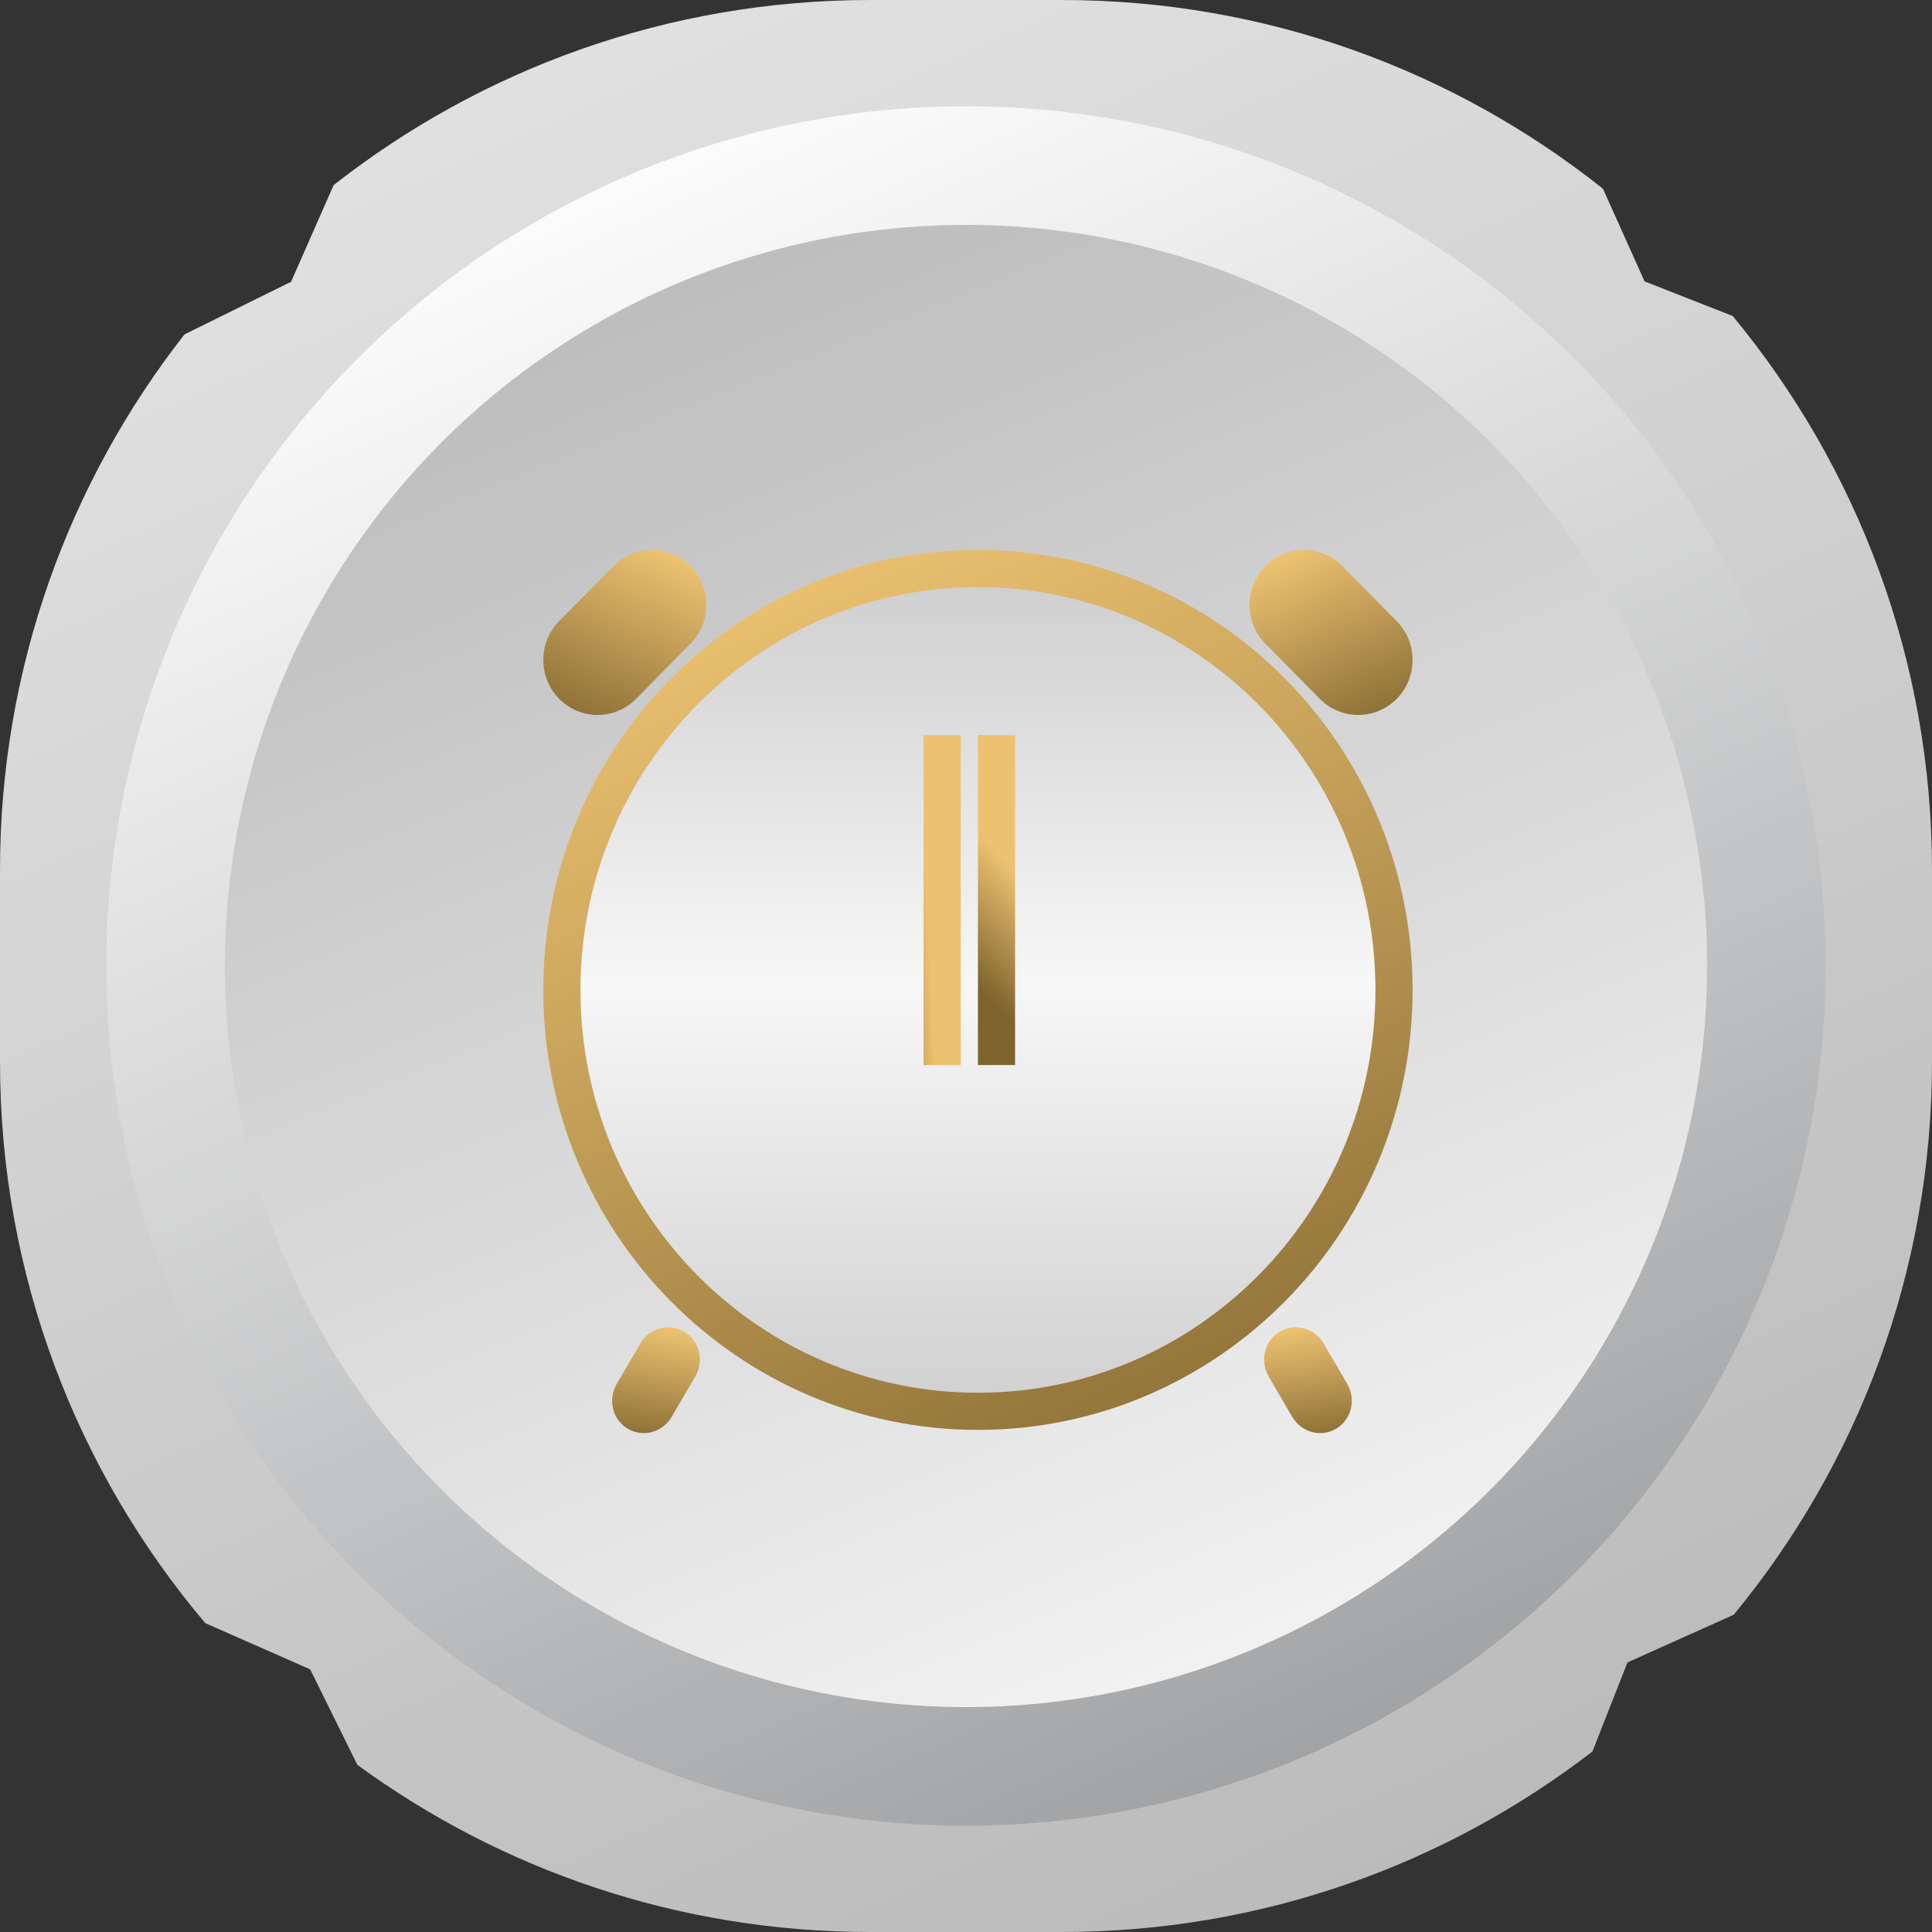 <svg width="52" height="52" viewBox="0 0 52 52" fill="none" xmlns="http://www.w3.org/2000/svg">
<rect x="0" y="0" width="52" height="52" fill="#333333" stroke="none"/>
<path fill-rule="evenodd" clip-rule="evenodd" d="M0 23.423C0 17.983 1.855 12.976 4.966 9L7.834 7.584L8.98 4.982C12.959 1.861 17.974 0 23.423 0H28.577C34.083 0 39.145 1.9 43.144 5.08L44.263 7.573L46.637 8.506C49.987 12.558 52 17.756 52 23.423V28.577C52 34.229 49.998 39.414 46.663 43.461L43.804 44.744L42.861 47.141C38.908 50.188 33.954 52 28.577 52H23.423C18.262 52 13.489 50.33 9.618 47.501L8.349 44.931L5.525 43.687C2.078 39.608 0 34.335 0 28.577V23.423Z" fill="url(#paint0_linear_246_15868)"/>
<ellipse cx="26" cy="26" rx="23.139" ry="23.139" fill="url(#paint1_linear_246_15868)"/>
<ellipse cx="26" cy="26" rx="19.947" ry="19.947" fill="url(#paint2_linear_246_15868)"/>
<path d="M37.52 26.644C37.52 32.914 32.5 37.986 26.321 37.986C20.142 37.986 15.123 32.914 15.123 26.644C15.123 20.375 20.142 15.303 26.321 15.303C32.5 15.303 37.52 20.375 37.52 26.644Z" fill="url(#paint3_linear_246_15868)" stroke="url(#paint4_linear_246_15868)"/>
<line x1="25.358" y1="19.784" x2="25.358" y2="28.666" stroke="url(#paint5_linear_246_15868)"/>
<line x1="26.821" y1="19.784" x2="26.821" y2="28.666" stroke="url(#paint6_linear_246_15868)"/>
<path fill-rule="evenodd" clip-rule="evenodd" d="M34.442 35.842C34.033 36.087 33.901 36.627 34.147 37.05L34.778 38.131C35.025 38.554 35.556 38.698 35.965 38.453C36.374 38.209 36.506 37.668 36.26 37.246L35.629 36.164C35.382 35.742 34.851 35.598 34.442 35.842Z" fill="url(#paint7_linear_246_15868)"/>
<path fill-rule="evenodd" clip-rule="evenodd" d="M18.418 35.842C18.827 36.087 18.959 36.627 18.712 37.05L18.081 38.131C17.835 38.554 17.303 38.698 16.894 38.453C16.485 38.209 16.354 37.668 16.6 37.246L17.231 36.164C17.477 35.742 18.009 35.598 18.418 35.842Z" fill="url(#paint8_linear_246_15868)"/>
<path fill-rule="evenodd" clip-rule="evenodd" d="M34.061 15.236C33.49 15.814 33.49 16.751 34.061 17.329L35.523 18.809C36.094 19.387 37.02 19.387 37.591 18.809C38.162 18.231 38.162 17.294 37.591 16.716L36.129 15.236C35.558 14.658 34.632 14.658 34.061 15.236Z" fill="url(#paint9_linear_246_15868)"/>
<path fill-rule="evenodd" clip-rule="evenodd" d="M18.581 15.236C19.152 15.814 19.152 16.751 18.581 17.329L17.119 18.809C16.548 19.387 15.622 19.387 15.051 18.809C14.48 18.231 14.48 17.294 15.051 16.716L16.514 15.236C17.084 14.658 18.011 14.658 18.581 15.236Z" fill="url(#paint10_linear_246_15868)"/>
<defs>
<linearGradient id="paint0_linear_246_15868" x1="15.627" y1="2.064" x2="37.17" y2="50.735" gradientUnits="userSpaceOnUse">
<stop stop-color="#E0E0E0"/>
<stop offset="1" stop-color="#BBBBBB"/>
</linearGradient>
<linearGradient id="paint1_linear_246_15868" x1="16.709" y1="2.861" x2="40.875" y2="57.402" gradientUnits="userSpaceOnUse">
<stop stop-color="white"/>
<stop offset="1" stop-color="#8B8D8F"/>
</linearGradient>
<linearGradient id="paint2_linear_246_15868" x1="20.908" y1="5.341" x2="37.17" y2="45.149" gradientUnits="userSpaceOnUse">
<stop stop-color="#BCBCBC"/>
<stop offset="1" stop-color="#F4F4F4"/>
</linearGradient>
<linearGradient id="paint3_linear_246_15868" x1="26.321" y1="14.803" x2="26.321" y2="38.486" gradientUnits="userSpaceOnUse">
<stop stop-color="#CCCCCC"/>
<stop offset="0.494" stop-color="#F7F7F7"/>
<stop offset="0.999" stop-color="#CECECE"/>
</linearGradient>
<linearGradient id="paint4_linear_246_15868" x1="21.624" y1="14.803" x2="34.093" y2="42.603" gradientUnits="userSpaceOnUse">
<stop stop-color="#ECC271"/>
<stop offset="1" stop-color="#7F642E"/>
</linearGradient>
<linearGradient id="paint5_linear_246_15868" x1="24.858" y1="22.442" x2="23.452" y2="22.512" gradientUnits="userSpaceOnUse">
<stop stop-color="#ECC271"/>
<stop offset="1" stop-color="#7F642E"/>
</linearGradient>
<linearGradient id="paint6_linear_246_15868" x1="26.321" y1="22.442" x2="24.273" y2="24.448" gradientUnits="userSpaceOnUse">
<stop stop-color="#ECC271"/>
<stop offset="1" stop-color="#7F642E"/>
</linearGradient>
<linearGradient id="paint7_linear_246_15868" x1="35.01" y1="35.73" x2="35.557" y2="39.111" gradientUnits="userSpaceOnUse">
<stop stop-color="#ECC271"/>
<stop offset="1" stop-color="#7F642E"/>
</linearGradient>
<linearGradient id="paint8_linear_246_15868" x1="17.849" y1="35.73" x2="17.302" y2="39.111" gradientUnits="userSpaceOnUse">
<stop stop-color="#ECC271"/>
<stop offset="1" stop-color="#7F642E"/>
</linearGradient>
<linearGradient id="paint9_linear_246_15868" x1="34.946" y1="14.802" x2="37.283" y2="20.015" gradientUnits="userSpaceOnUse">
<stop stop-color="#ECC271"/>
<stop offset="1" stop-color="#7F642E"/>
</linearGradient>
<linearGradient id="paint10_linear_246_15868" x1="17.697" y1="14.802" x2="15.359" y2="20.015" gradientUnits="userSpaceOnUse">
<stop stop-color="#ECC271"/>
<stop offset="1" stop-color="#7F642E"/>
</linearGradient>
</defs>
</svg>
